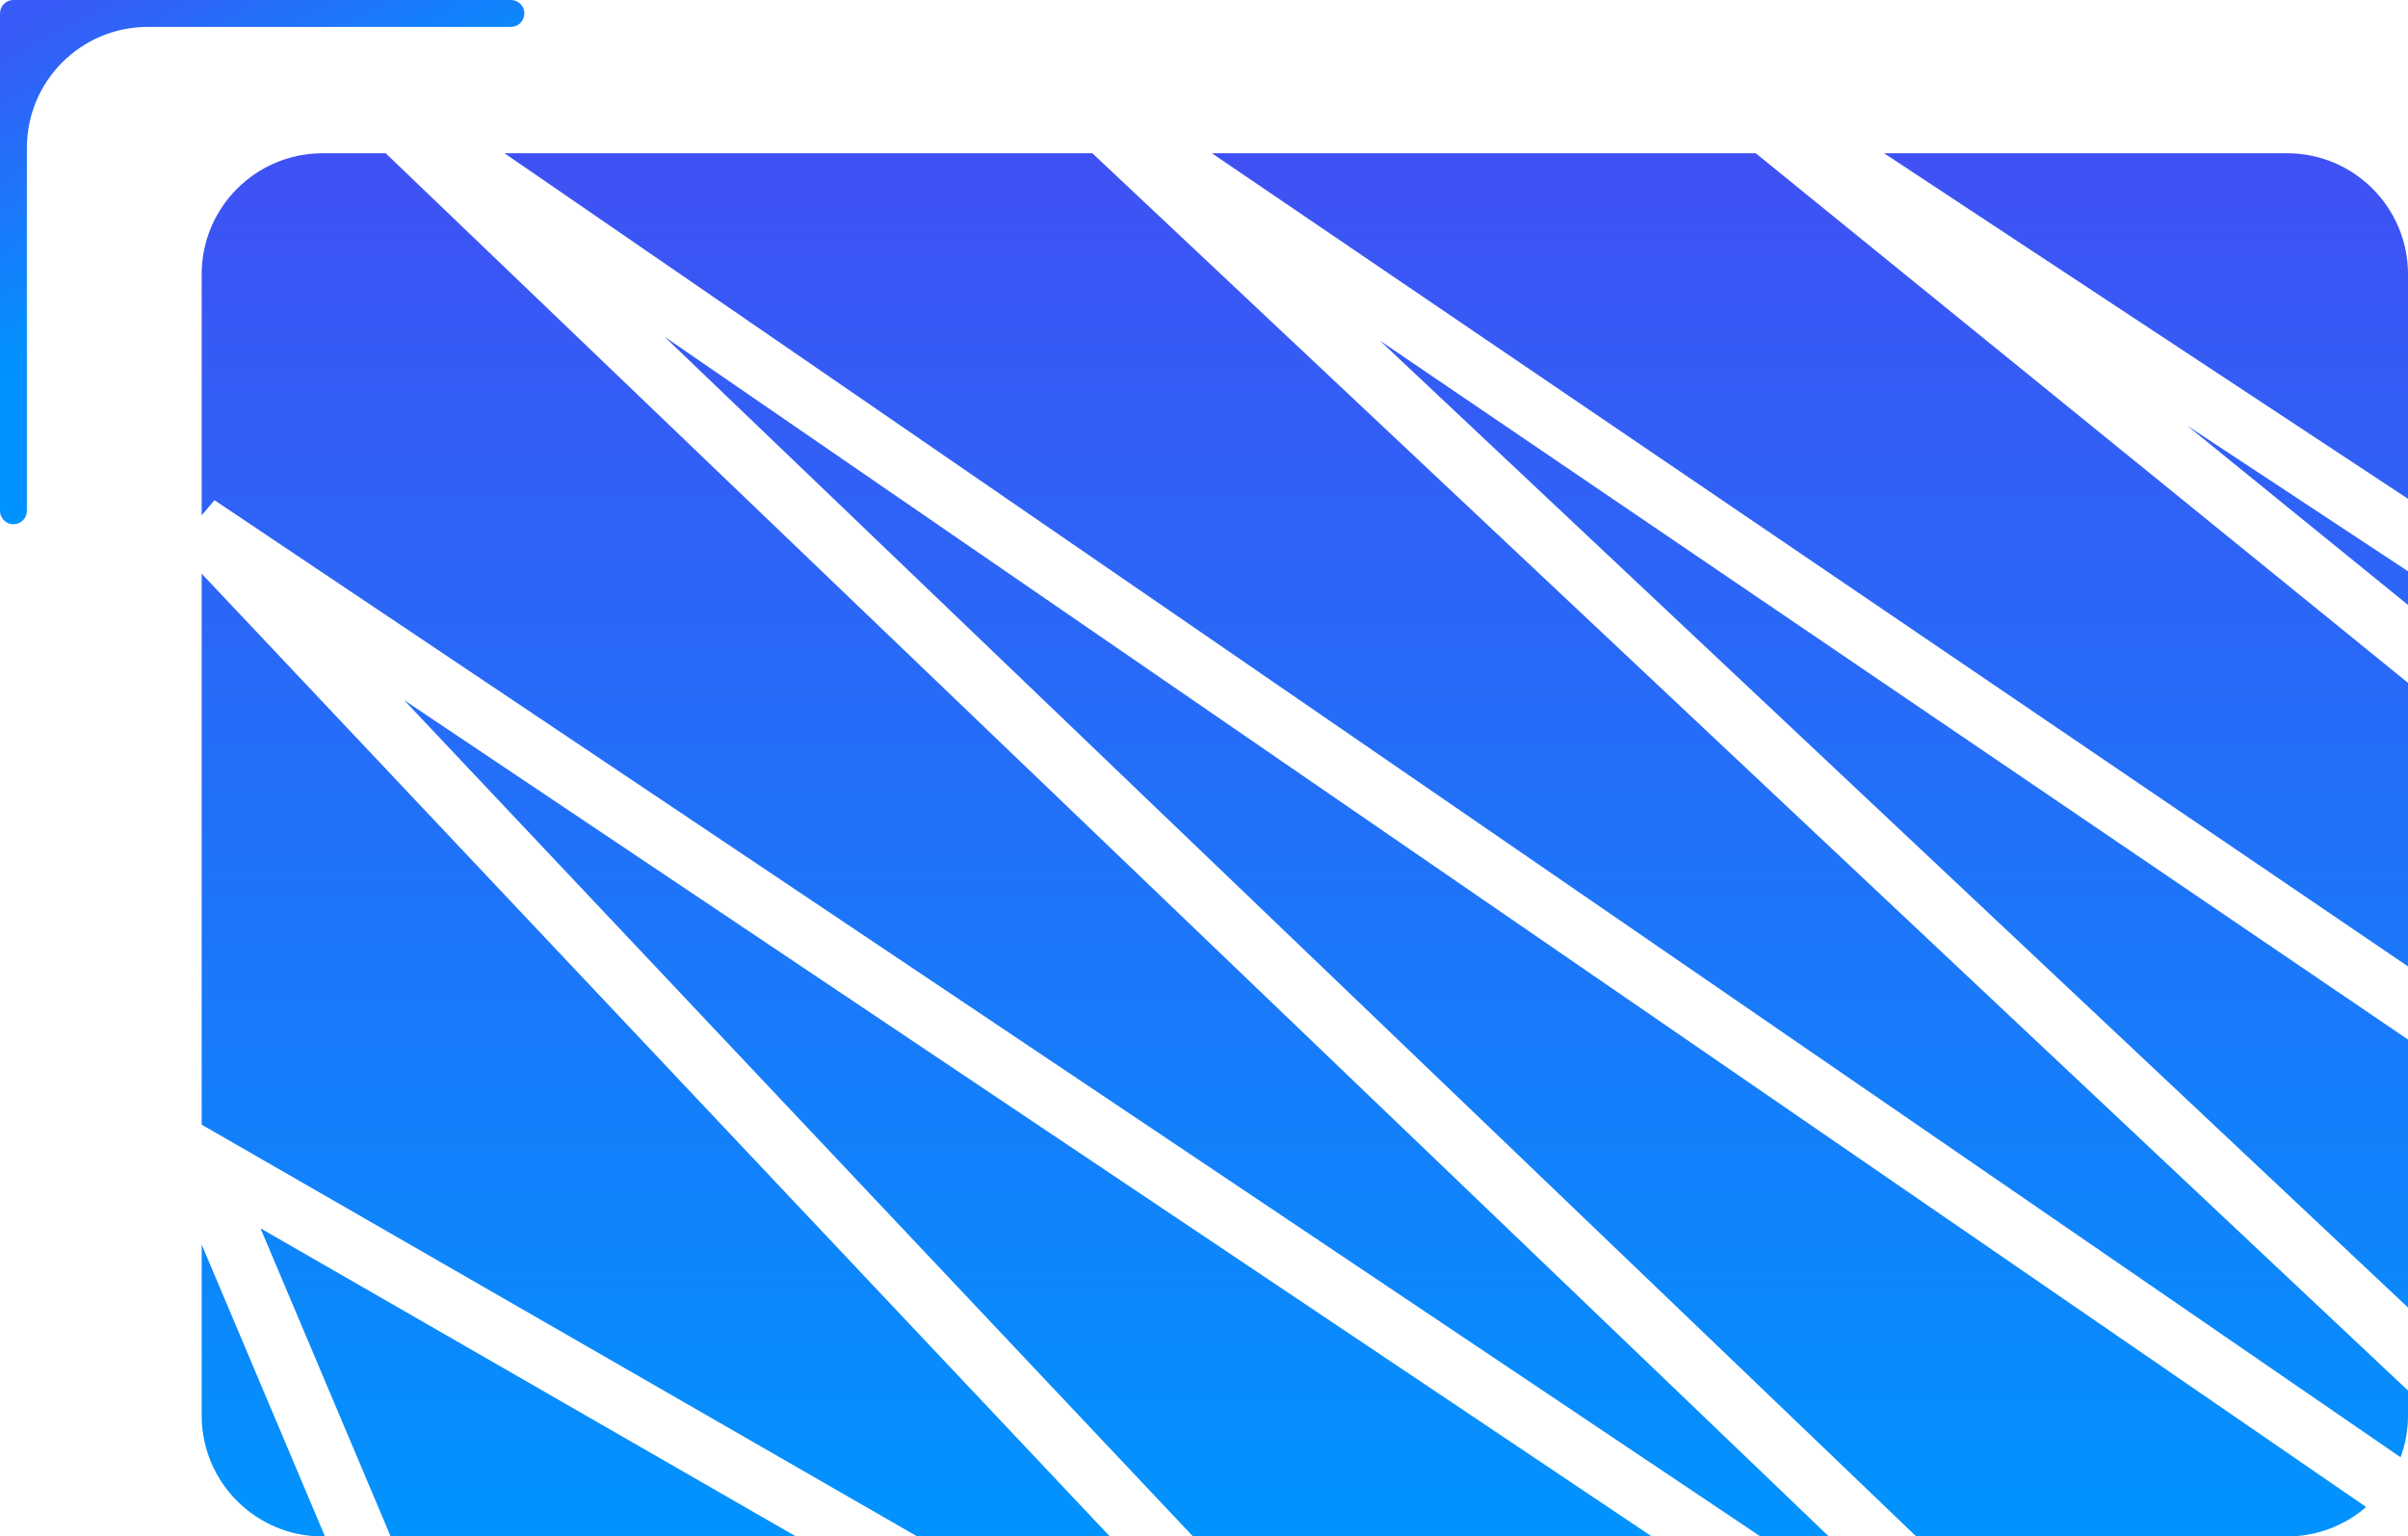 <svg width="597" height="381" viewBox="0 0 597 381" fill="none" xmlns="http://www.w3.org/2000/svg">
<path fill-rule="evenodd" clip-rule="evenodd" d="M3.333 0C1.492 0 0 1.492 0 3.333V126.667C0 128.508 1.492 130 3.333 130C5.174 130 6.667 128.508 6.667 126.667V36.667C6.667 20.098 20.098 6.667 36.667 6.667H126.667C128.508 6.667 130 5.174 130 3.333C130 1.492 128.508 0 126.667 0H3.333Z" fill="url(#paint0_linear)"/>
<path fill-rule="evenodd" clip-rule="evenodd" d="M597 123.687V68C597 51.431 583.569 38 567 38H467.1L597 123.687ZM435.282 38H300.447L597 239.641V169.324L435.282 38ZM597 150.001V141.657L542.254 105.544L597 150.001ZM125.072 38H270.814L597 344.82V351C597 354.643 596.351 358.135 595.161 361.365L125.072 38ZM164.754 83.502L586.62 373.696C581.36 378.247 574.501 381 567 381H475.086L164.754 83.502ZM436.461 381H453.411L95.613 38H80C63.431 38 50 51.431 50 68V127.786L53.176 124.035L436.461 381ZM50 278.892V142.256L275.165 381H227.42L52.741 280.469L50 278.892ZM100.197 173.618L295.783 381H409.524L100.197 173.618ZM64.585 304.592L197.349 381H96.856L64.585 304.592ZM50 308.613L80.573 381H80C63.431 381 50 367.569 50 351V308.613ZM342.1 84.461L597 324.227V257.78L342.1 84.461Z" fill="url(#paint1_linear)"/>
<defs>
<linearGradient id="paint0_linear" x1="16.5" y1="-3.70924e-07" x2="52" y2="65" gradientUnits="userSpaceOnUse">
<stop stop-color="#385AF6"/>
<stop offset="1" stop-color="#0193FD"/>
</linearGradient>
<linearGradient id="paint1_linear" x1="323.5" y1="38" x2="323.5" y2="381" gradientUnits="userSpaceOnUse">
<stop stop-color="#3F51F4"/>
<stop offset="1" stop-color="#0193FD"/>
</linearGradient>
</defs>
</svg>
